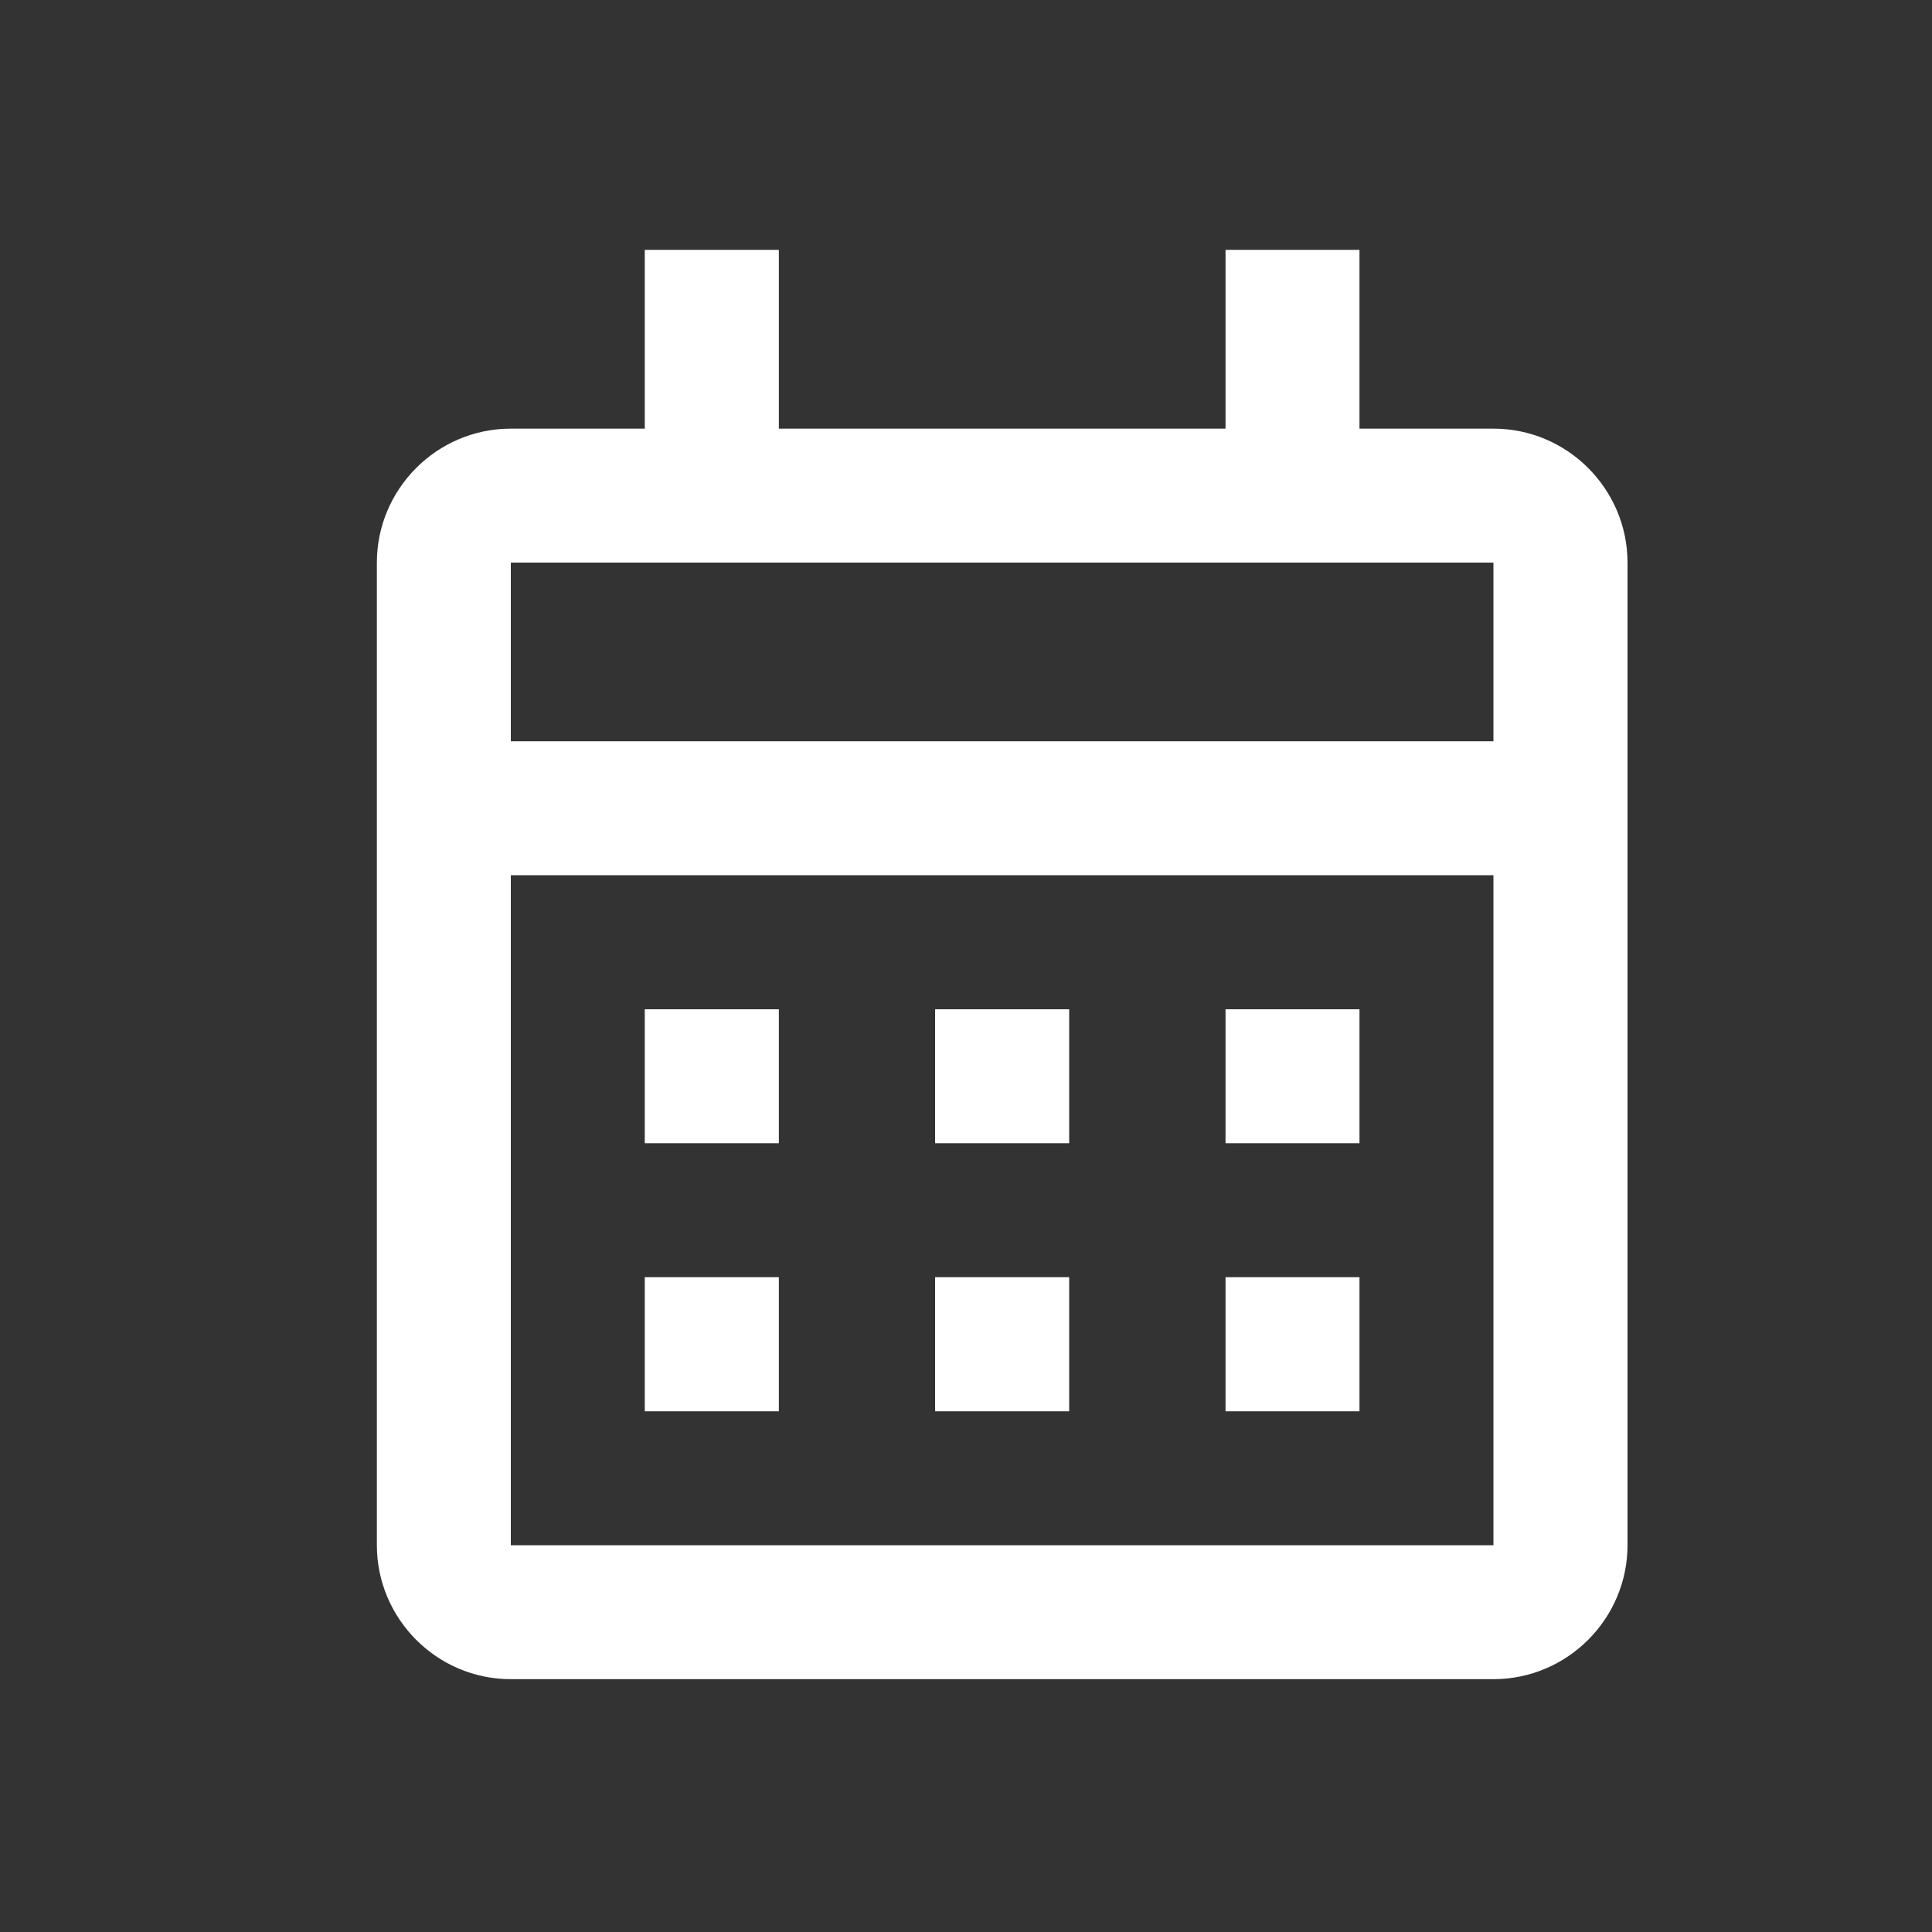 <svg width="15" height="15" viewBox="0 0 15 15" fill="none" xmlns="http://www.w3.org/2000/svg">
<rect x="0" y="0" width="15" height="15" fill="#333333" stroke="none"/>
<g clip-path="url(#clip0_606_718)">
<path d="M11.595 3.328H10.555V1.94H9.515V3.328H6.047V1.94H5.006V3.328H3.966C3.39 3.328 2.926 3.799 2.926 4.368V11.997C2.926 12.566 3.39 13.037 3.966 13.037H11.595C12.171 13.037 12.636 12.566 12.636 11.997V4.368C12.636 3.799 12.171 3.328 11.595 3.328ZM11.595 11.997H3.966V6.795H11.595V11.997ZM11.595 5.755H3.966V4.368H11.595V5.755ZM6.047 8.876H5.006V7.836H6.047V8.876ZM8.301 8.876H7.26V7.836H8.301V8.876ZM10.555 8.876H9.515V7.836H10.555V8.876ZM6.047 10.957H5.006V9.916H6.047V10.957ZM8.301 10.957H7.26V9.916H8.301V10.957ZM10.555 10.957H9.515V9.916H10.555V10.957Z" fill="white"/>
</g>
<defs>
<clipPath id="clip0_606_718">
<rect width="13.871" height="13.871" fill="white" transform="translate(0.846 0.554)"/>
</clipPath>
</defs>
</svg>
